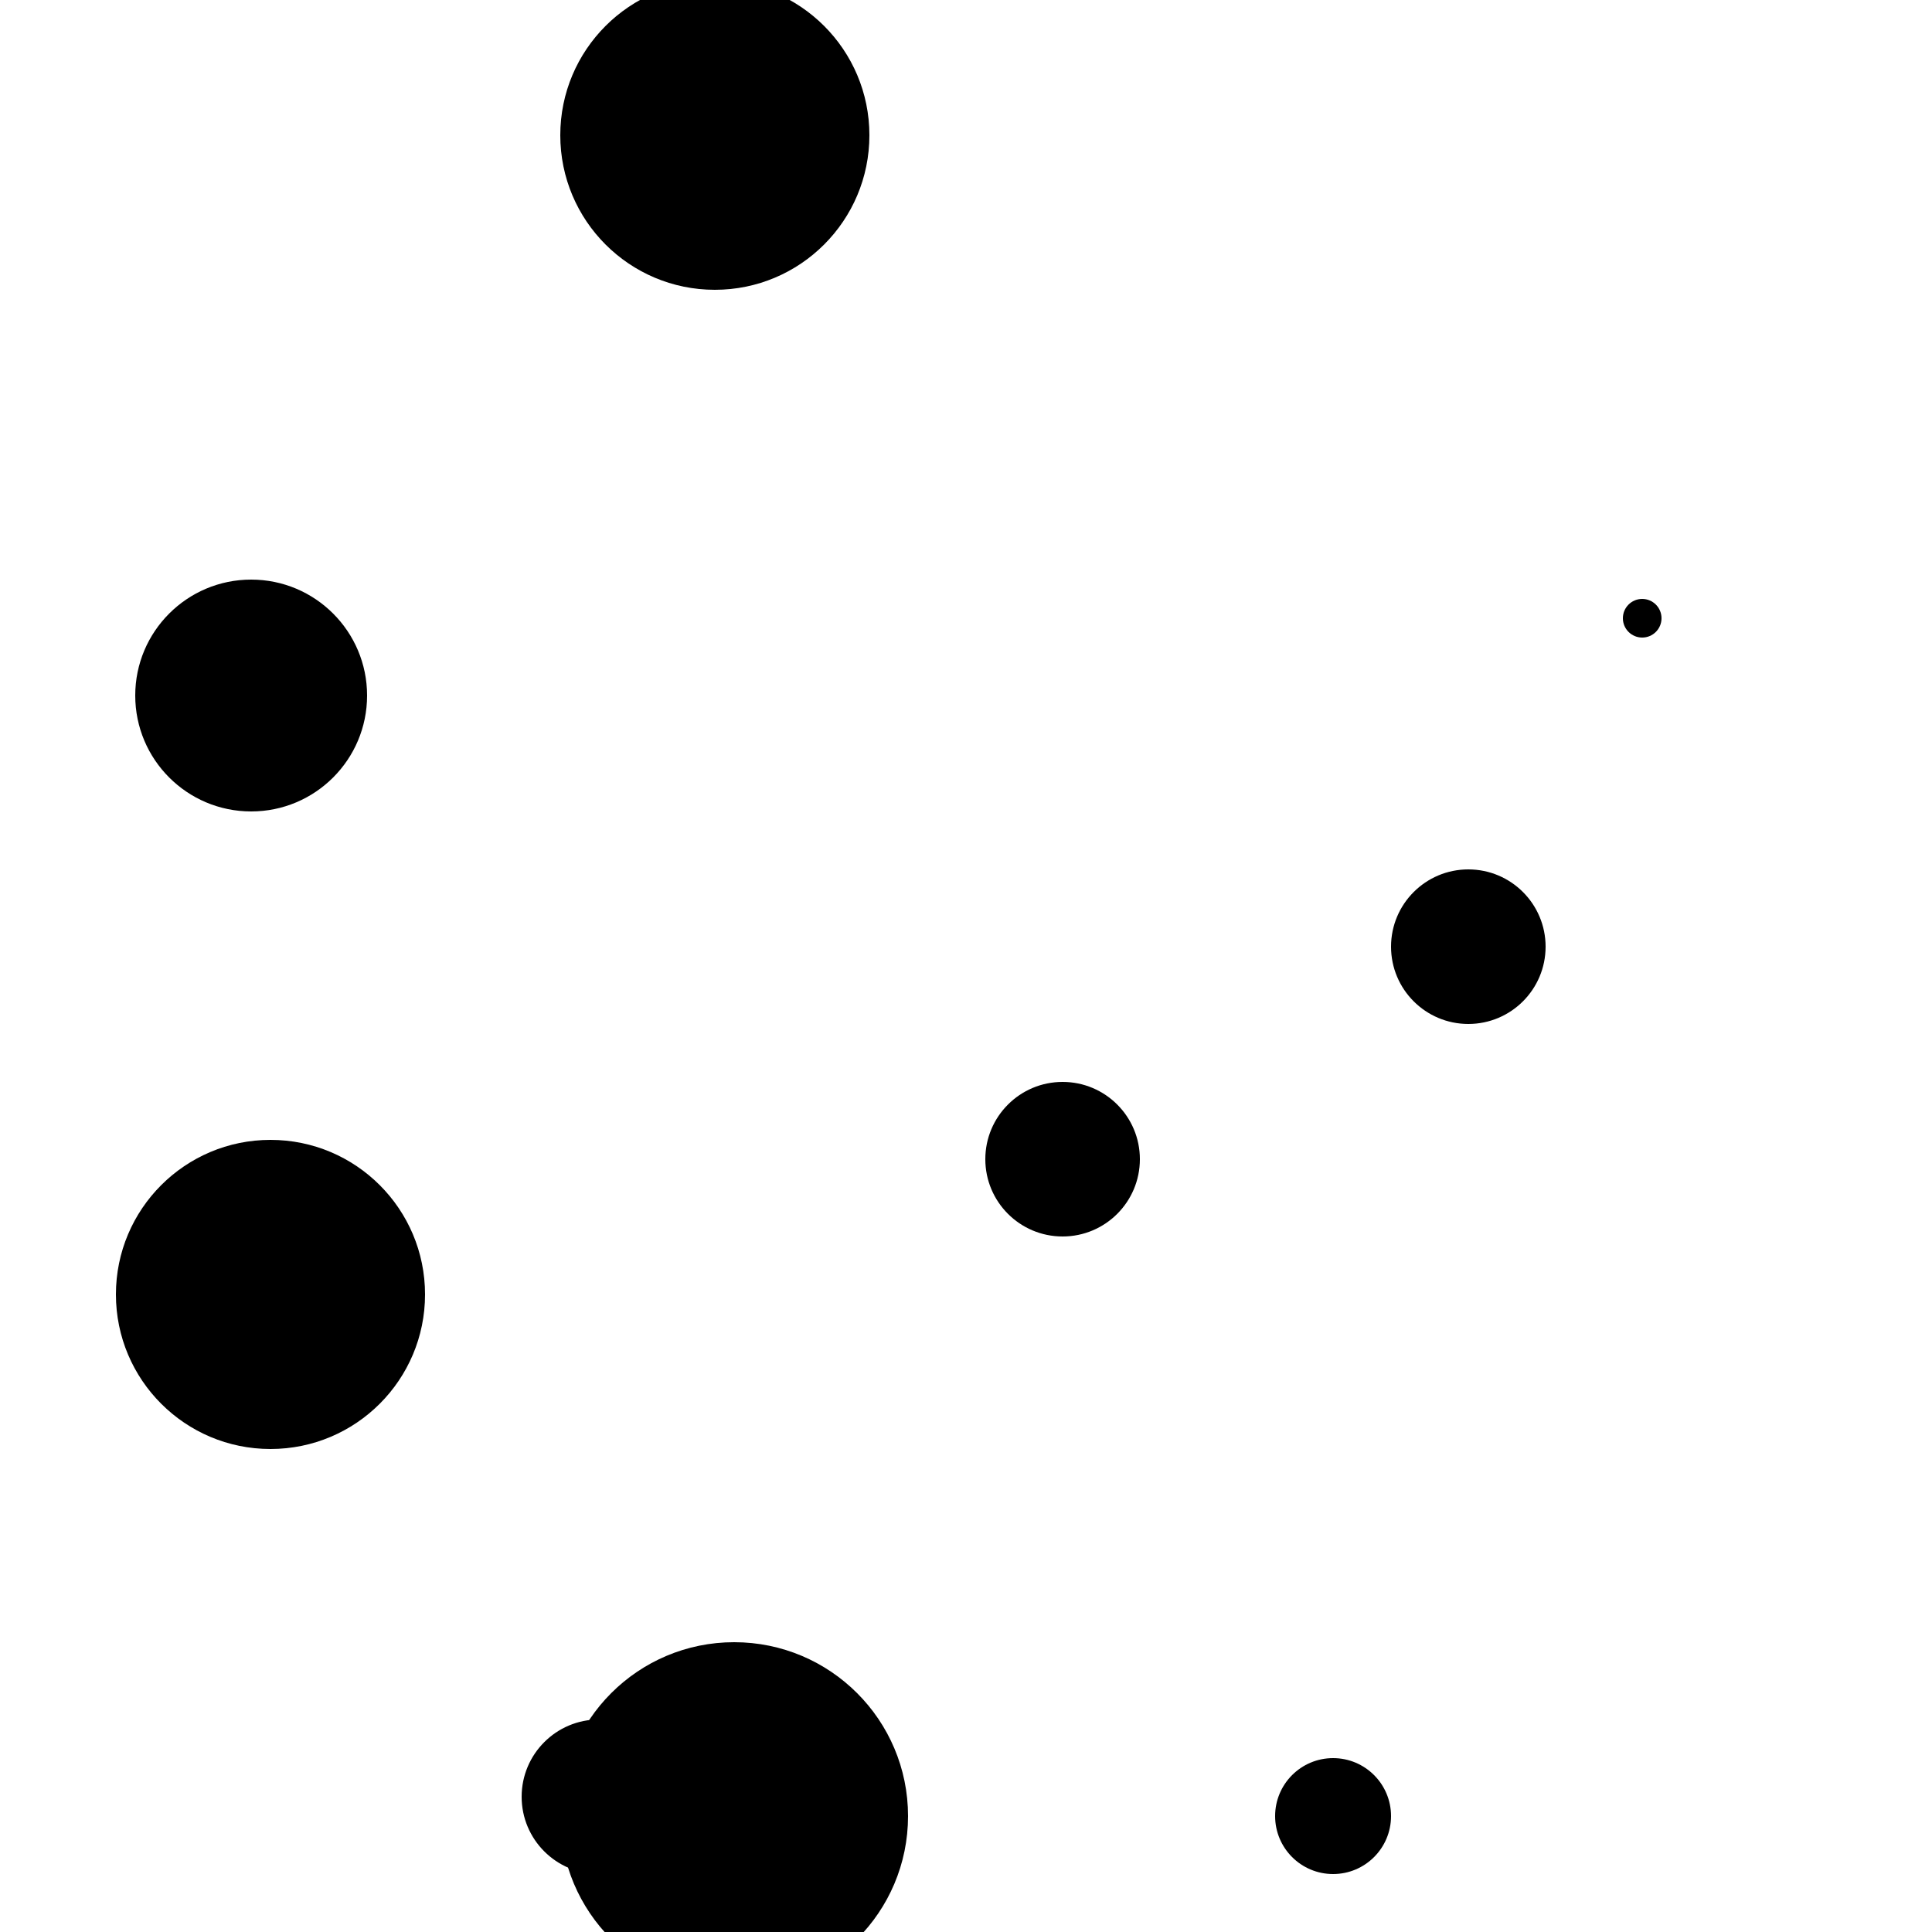 <?xml version="1.0"?>
<!DOCTYPE svg PUBLIC "-//W3C//DTD SVG 1.1//EN"
  "http://www.w3.org/Graphics/SVG/1.1/DTD/svg11.dtd">

<svg xmlns="http://www.w3.org/2000/svg" width="100" height="100">
  <circle cx="38" cy="94" r="9" fill="black"/>
  <circle cx="13" cy="36" r="6" fill="black"/>
  <circle cx="76" cy="49" r="4" fill="black"/>
  <circle cx="85" cy="32" r="1" fill="black"/>
  <circle cx="37" cy="7" r="8" fill="black"/>
  <circle cx="14" cy="67" r="8" fill="black"/>
  <circle cx="55" cy="60" r="4" fill="black"/>
  <circle cx="69" cy="94" r="3" fill="black"/>
  <circle cx="31" cy="93" r="4" fill="black"/>
</svg>
